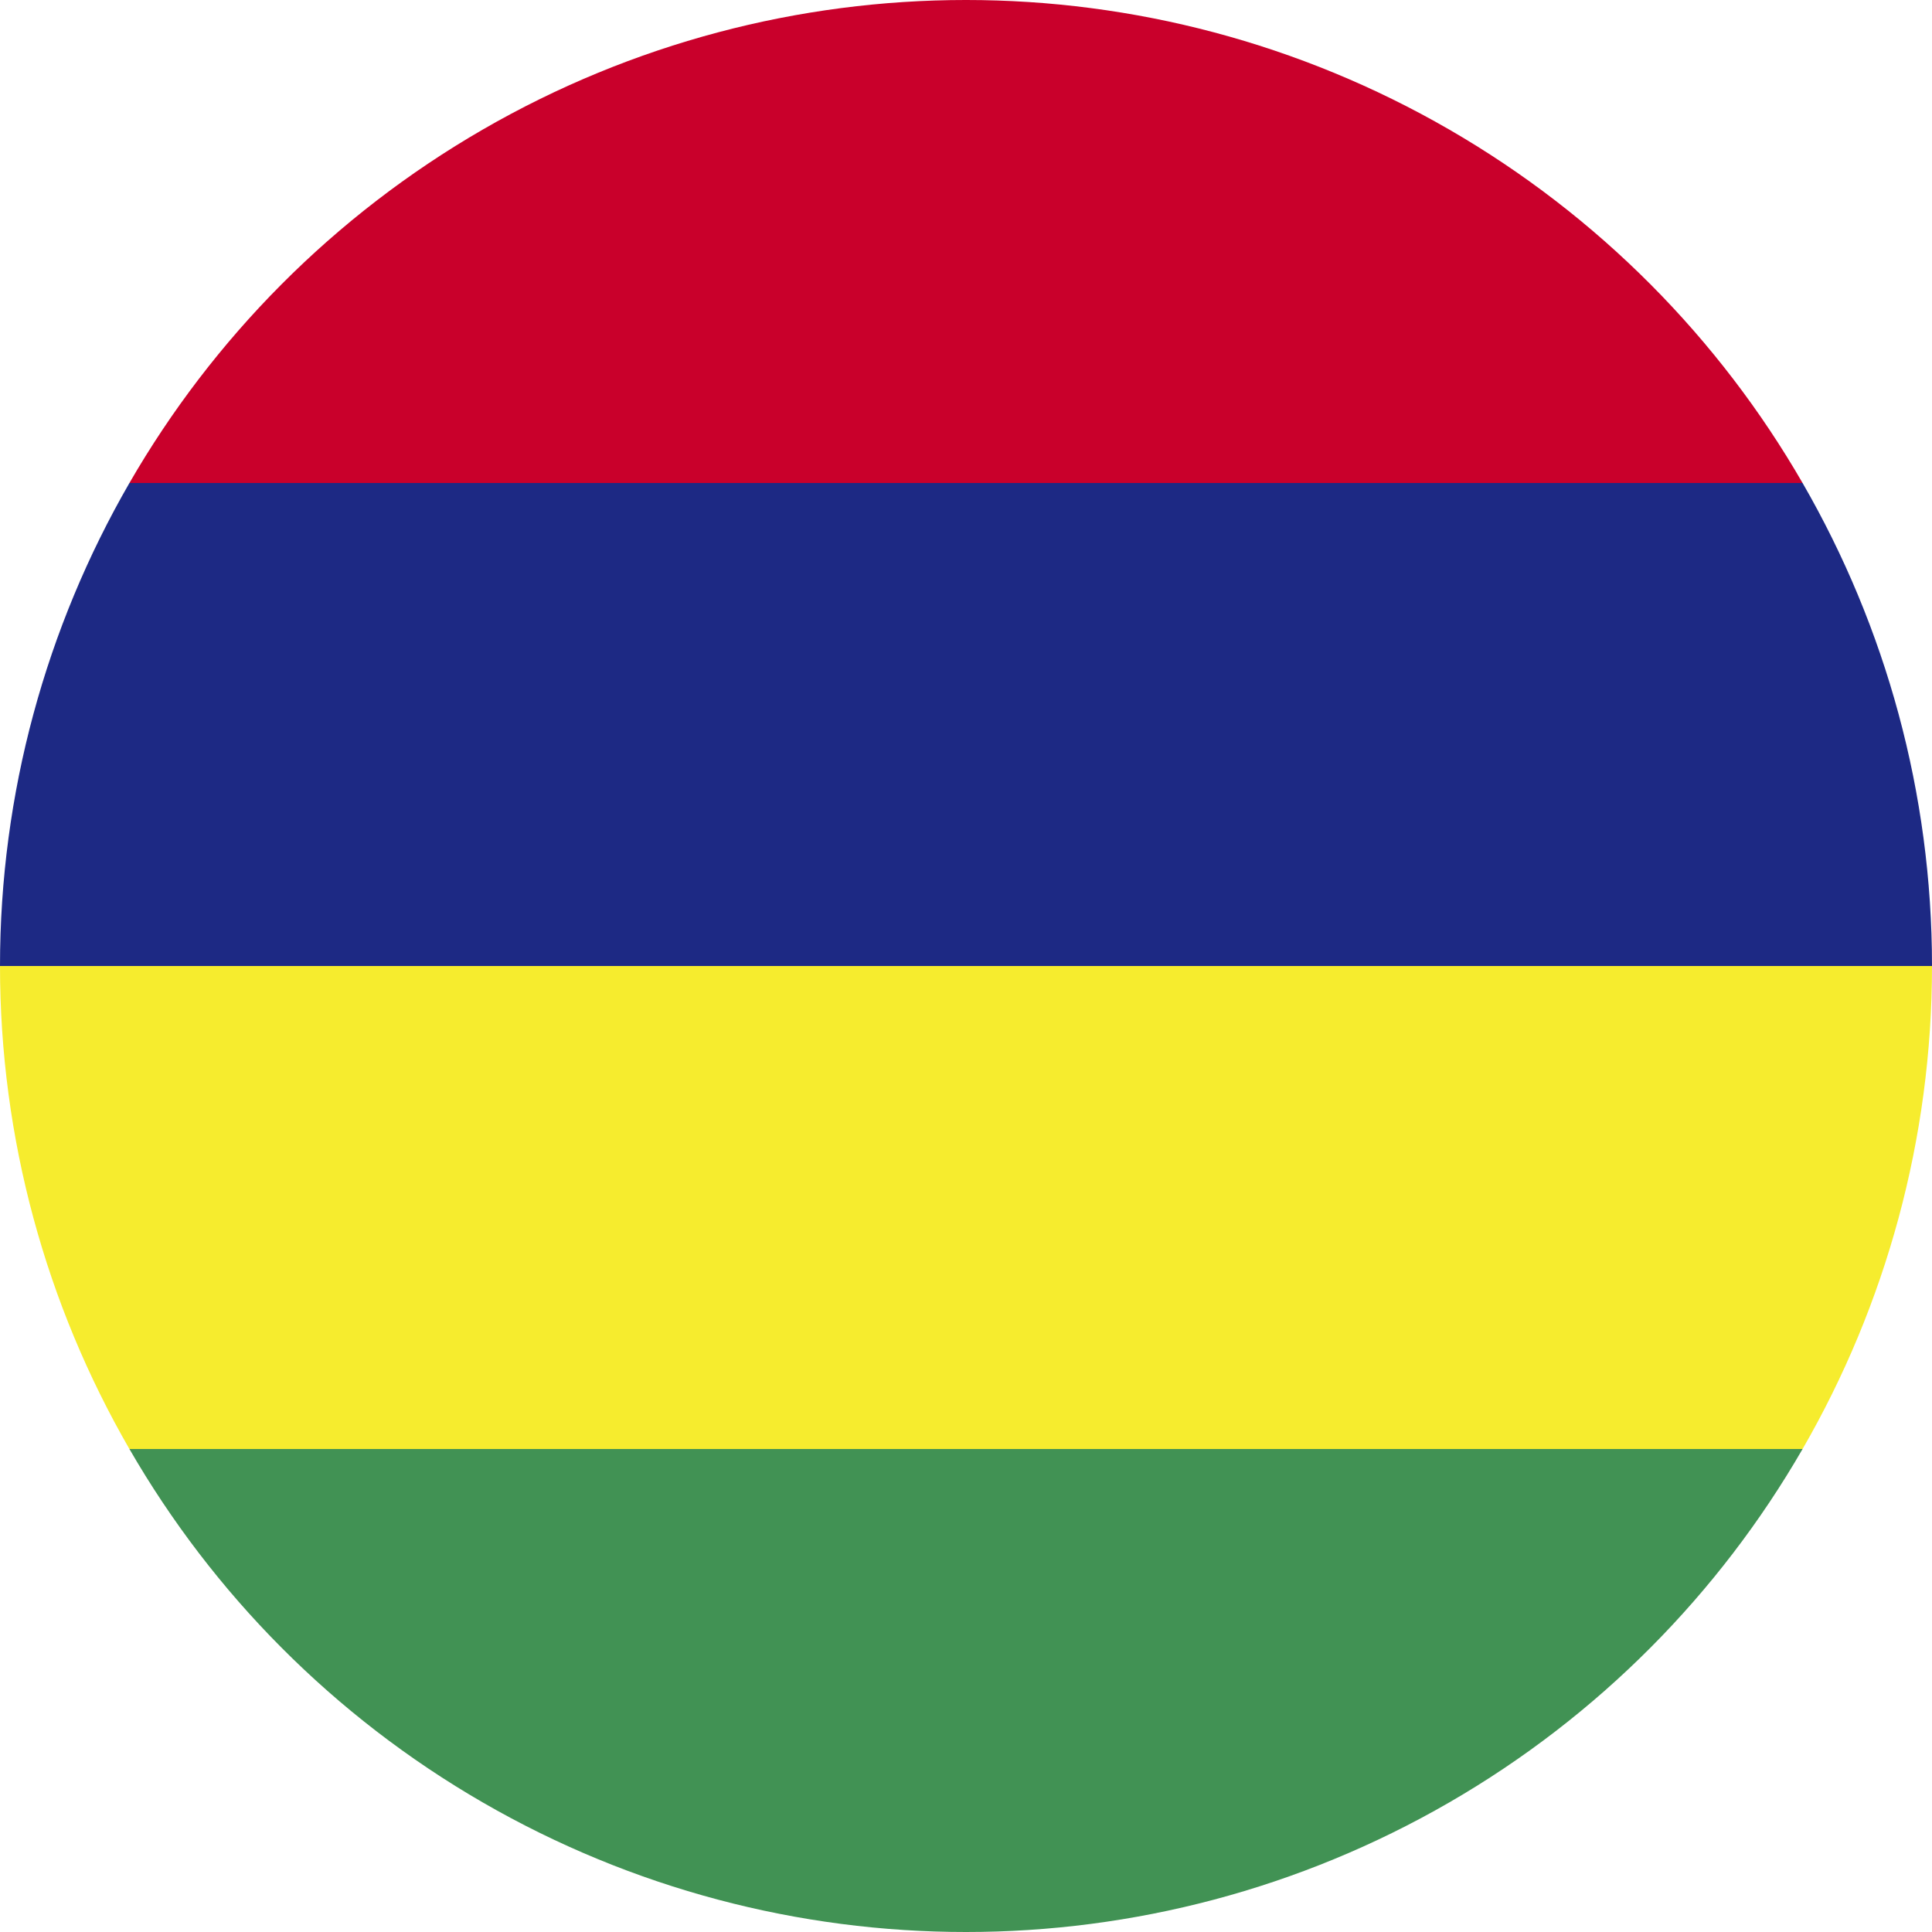 <svg xmlns="http://www.w3.org/2000/svg" xmlns:xlink="http://www.w3.org/1999/xlink" width="36" height="36" viewBox="0 0 36 36"><defs><clipPath id="a"><circle cx="18" cy="18" r="18" transform="translate(2559 342)" fill="#fff" stroke="#707070" stroke-width="1"/></clipPath><clipPath id="b"><rect width="61.713" height="36" fill="none"/></clipPath></defs><g transform="translate(-2559 -342)" clip-path="url(#a)"><g transform="translate(1917.164 63.96)"><g transform="translate(628.836 278.04)" clip-path="url(#b)"><rect width="61.713" height="9" transform="translate(0 0)" fill="#c9002b"/><rect width="61.713" height="9" transform="translate(0 9)" fill="#1d2984"/><rect width="61.713" height="9" transform="translate(0 18)" fill="#f6ec2e"/><rect width="61.713" height="9" transform="translate(0 27)" fill="#419254"/></g></g></g></svg>